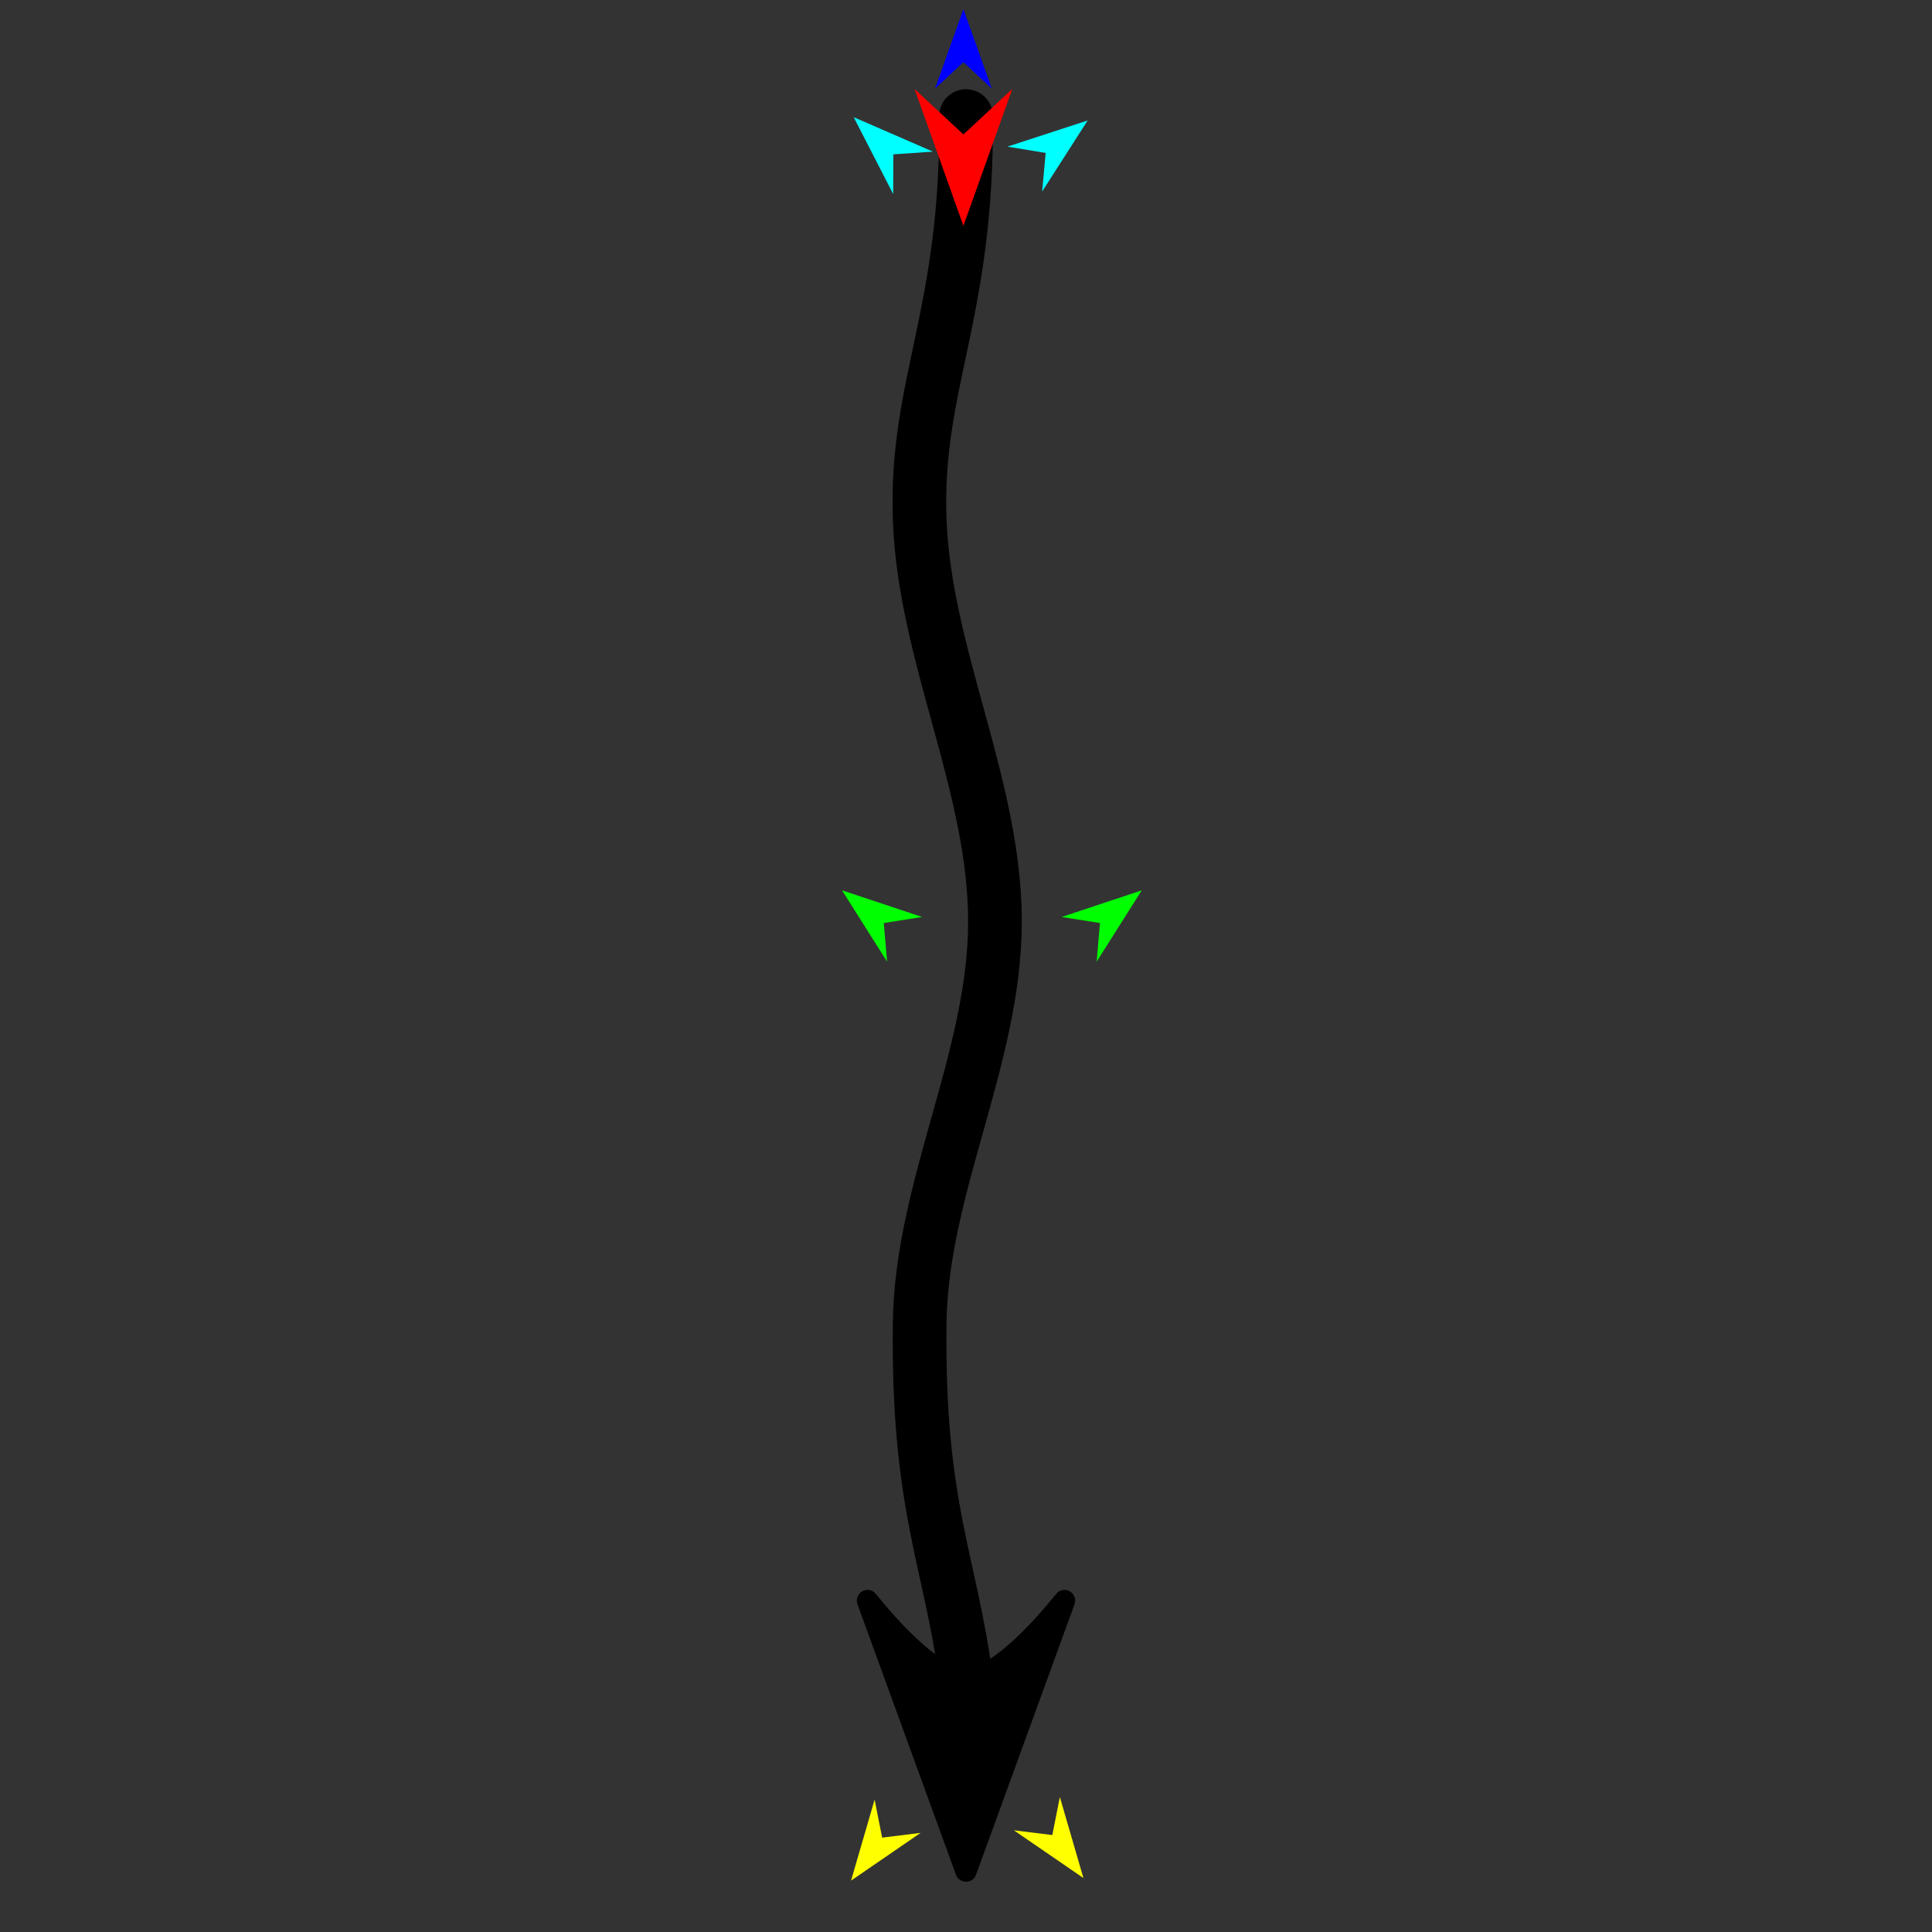 <?xml version="1.0" encoding="utf-8"?>
<!-- Generator: Moho 13.0.3 build 635 -->
<!DOCTYPE svg PUBLIC "-//W3C//DTD SVG 1.1//EN" "http://www.w3.org/Graphics/SVG/1.1/DTD/svg11.dtd">
<svg version="1.1" id="Frame_0" xmlns="http://www.w3.org/2000/svg" xmlns:xlink="http://www.w3.org/1999/xlink" width="720px" height="720px">
<rect width="100%" height="100%" fill="#333333" stroke="none"/>
<g id="tail">
<g id="tail">
<path fill="#000000" fill-rule="evenodd" stroke="#000000" stroke-width="8" stroke-linecap="round" stroke-linejoin="round" d="M 323.324 596.511 C 323.328 596.514 345.921 625.789 360.000 625.789 C 374.079 625.789 396.672 596.514 396.676 596.511 C 396.672 596.522 360.004 697.267 360.000 697.277 C 359.996 697.267 323.328 596.522 323.324 596.511 Z"/>
<path fill="none" stroke="#000000" stroke-width="20" stroke-linecap="round" stroke-linejoin="round" d="M 360.000 43.263 C 360.718 117.065 340.970 143.093 342.736 193.429 C 344.521 244.303 370.802 292.613 370.790 343.438 C 370.779 394.268 343.342 442.441 342.736 493.134 C 341.915 561.827 354.256 581.656 360.000 625.789 "/>
</g>
<g id="specs">
<path fill="#ff0000" fill-rule="evenodd" stroke="none" d="M 359.037 84.152 C 359.035 84.147 340.827 33.163 340.825 33.158 C 340.827 33.160 359.035 50.101 359.037 50.103 C 359.039 50.101 377.247 33.160 377.249 33.158 C 377.247 33.163 359.039 84.147 359.037 84.152 Z"/>
<path fill="#0000ff" fill-rule="evenodd" stroke="none" d="M 359.037 3.402 C 359.038 3.405 369.615 33.021 369.616 33.024 C 369.615 33.023 359.038 23.181 359.037 23.180 C 359.036 23.181 348.459 33.023 348.458 33.024 C 348.459 33.021 359.036 3.405 359.037 3.402 Z"/>
<path fill="#00ffff" fill-rule="evenodd" stroke="none" d="M 405.337 44.897 C 405.336 44.900 388.376 71.382 388.374 71.385 C 388.374 71.384 389.690 56.997 389.690 56.995 C 389.688 56.995 375.434 54.646 375.432 54.646 C 375.435 54.645 405.334 44.898 405.337 44.897 Z"/>
<path fill="#00ffff" fill-rule="evenodd" stroke="none" d="M 318.147 43.669 C 318.148 43.672 332.862 72.314 332.864 72.317 C 332.864 72.315 332.921 57.523 332.921 57.521 C 332.922 57.521 347.681 56.512 347.682 56.512 C 347.679 56.511 318.150 43.670 318.147 43.669 Z"/>
<path fill="#00ff00" fill-rule="evenodd" stroke="none" d="M 425.498 331.802 C 425.497 331.805 408.691 358.386 408.690 358.389 C 408.690 358.387 409.922 343.993 409.922 343.991 C 409.920 343.991 395.652 341.726 395.651 341.726 C 395.654 341.725 425.495 331.803 425.498 331.802 Z"/>
<path fill="#ffff00" fill-rule="evenodd" stroke="none" d="M 317.155 700.859 C 317.156 700.856 325.941 670.660 325.942 670.657 C 325.943 670.659 328.746 684.831 328.746 684.832 C 328.747 684.832 343.085 683.057 343.086 683.057 C 343.083 683.059 317.158 700.857 317.155 700.859 Z"/>
<path fill="#ffff00" fill-rule="evenodd" stroke="none" d="M 403.761 699.895 C 403.760 699.892 394.975 669.697 394.974 669.694 C 394.974 669.695 392.171 683.868 392.171 683.869 C 392.169 683.869 377.832 682.094 377.830 682.093 C 377.833 682.095 403.759 699.893 403.761 699.895 Z"/>
<path fill="#00ff00" fill-rule="evenodd" stroke="none" d="M 313.788 331.802 C 313.790 331.805 330.595 358.386 330.596 358.389 C 330.596 358.387 329.365 343.993 329.364 343.991 C 329.366 343.991 343.634 341.726 343.635 341.726 C 343.632 341.725 313.791 331.803 313.788 331.802 Z"/>
</g>
</g>
</svg>
